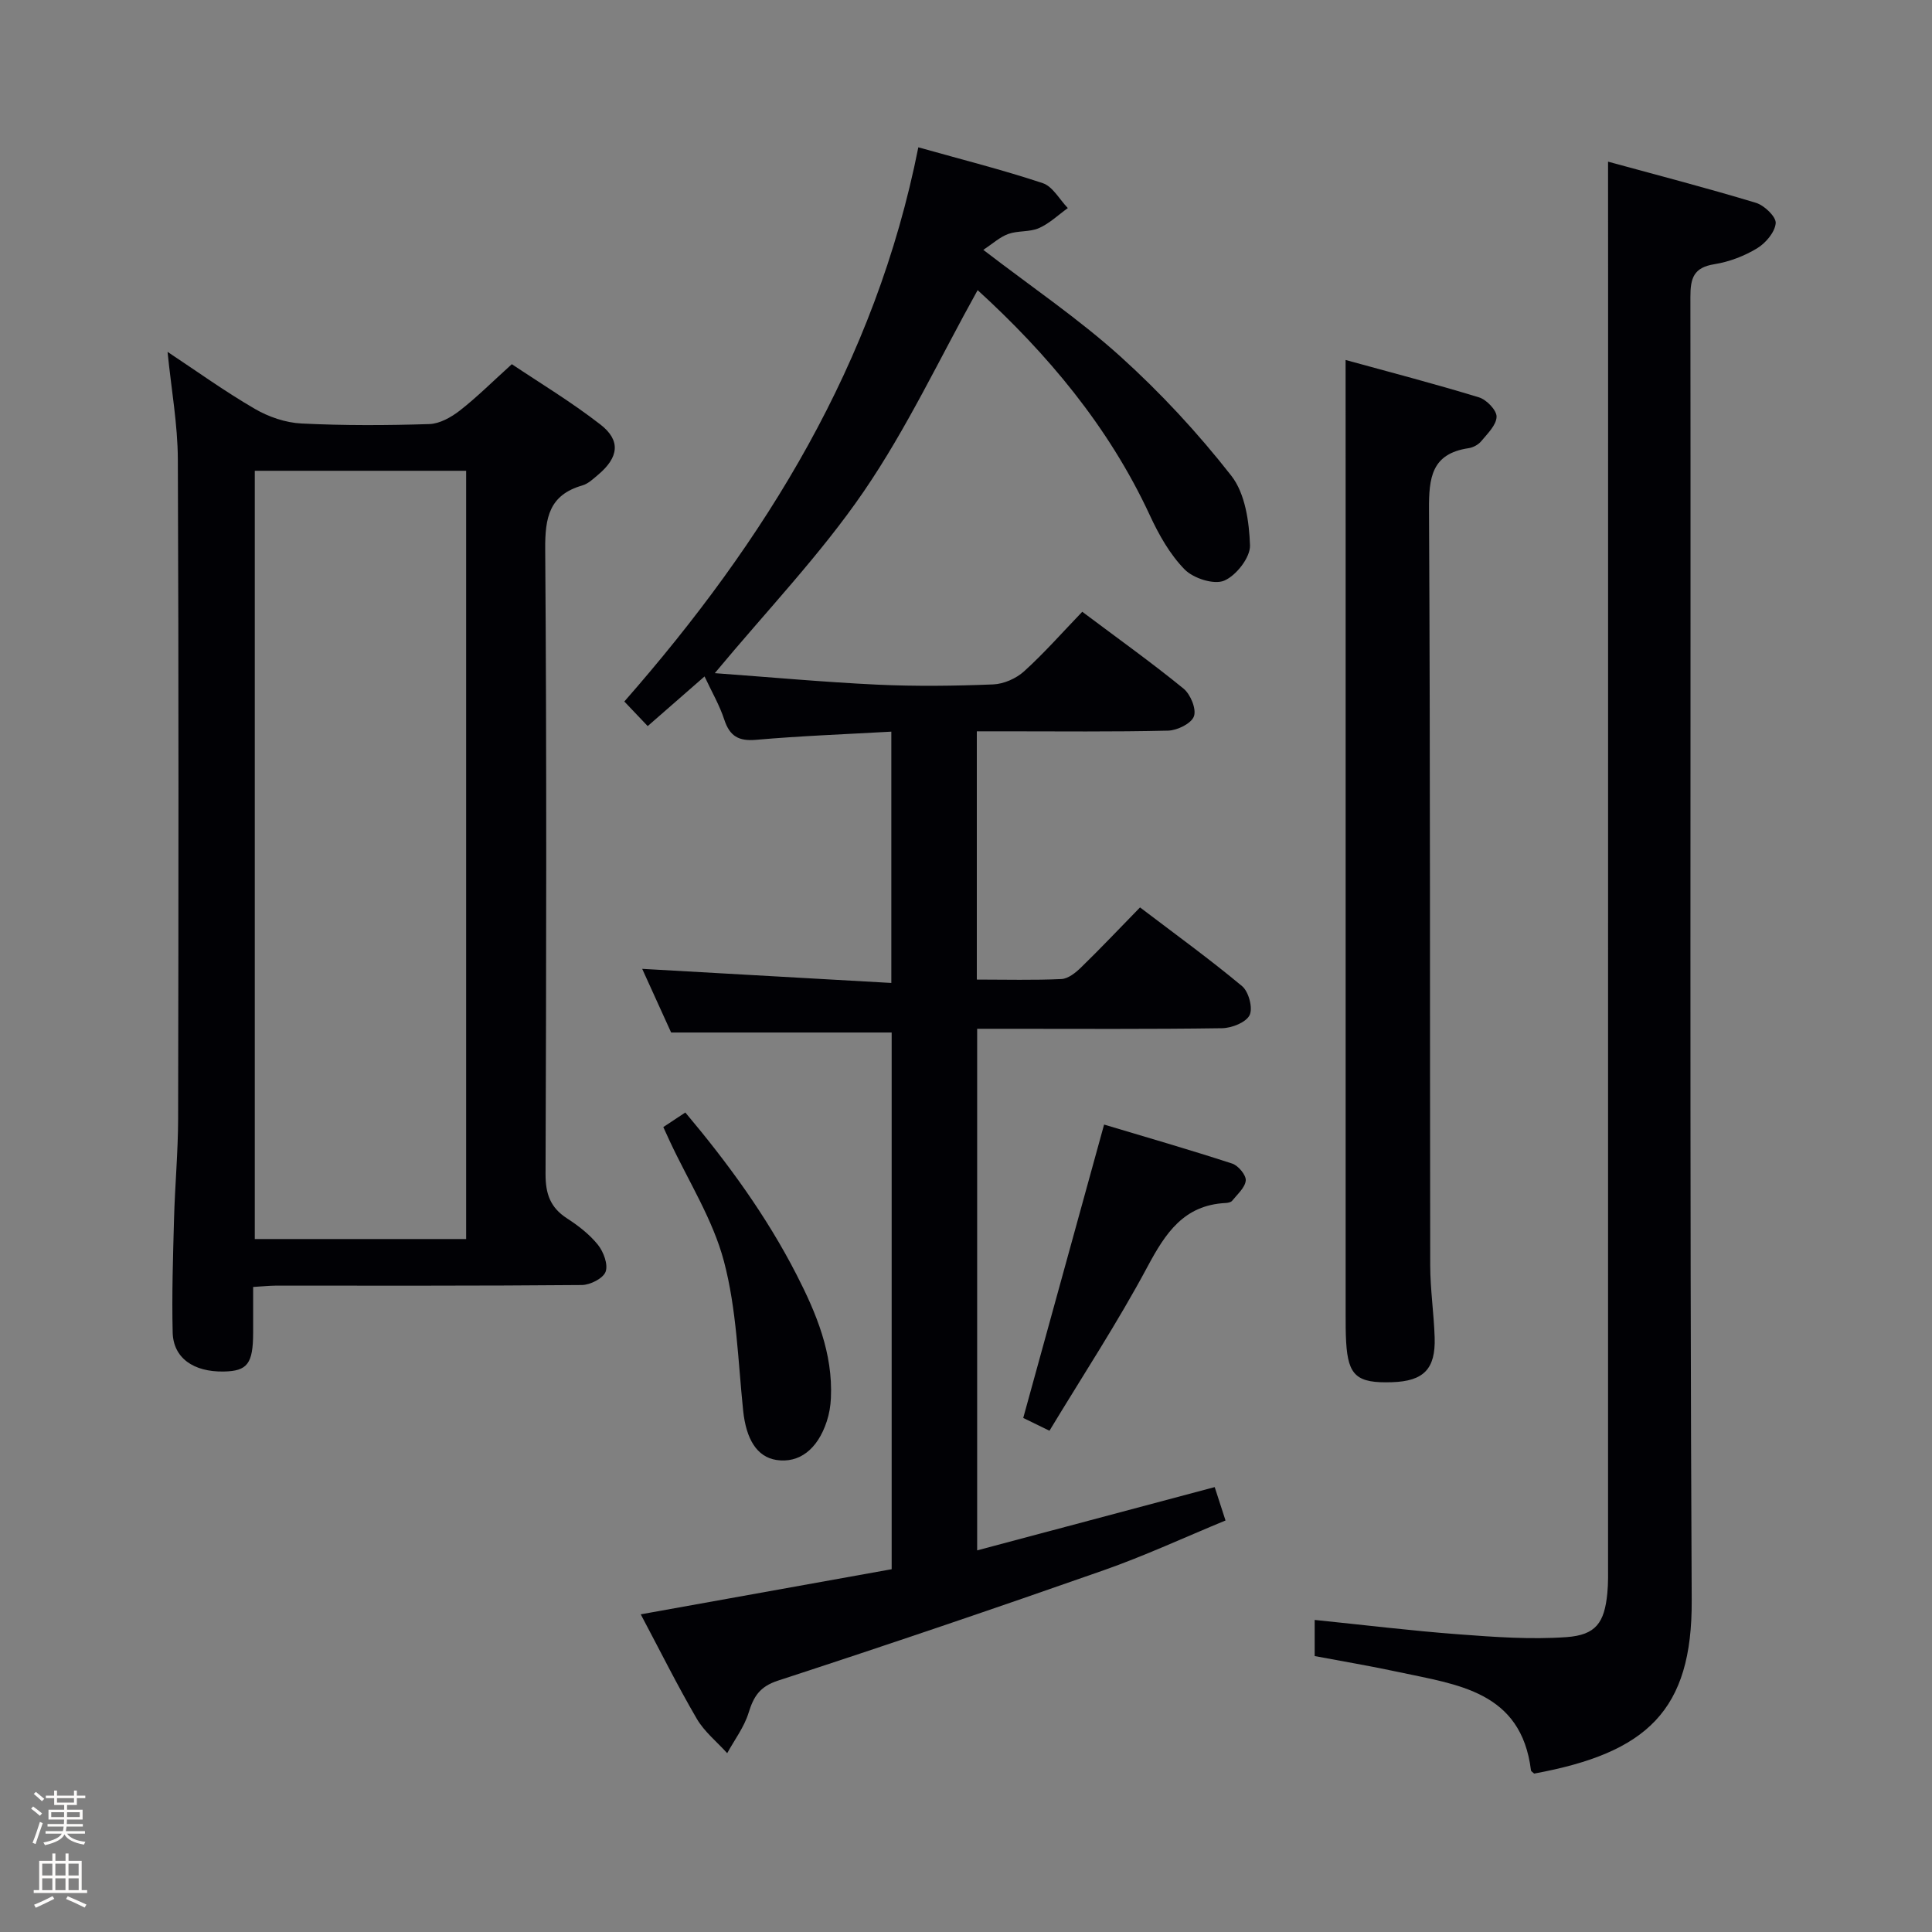 <svg enable-background="new 0 0 400 400" viewBox="0 0 400 400" xmlns="http://www.w3.org/2000/svg"><rect x="0" y="0" width="400" height="400" fill="#808080" stroke="none"/><path d="m6.44 374.46.42-.45c.65.47 1.27.95 1.85 1.44l-.45.49c-.65-.56-1.25-1.06-1.82-1.48m.93 7.33-.63-.26c.55-1.36 1.05-2.8 1.52-4.33.19.1.38.19.59.27-.46 1.29-.95 2.73-1.48 4.32m-.38-10.38.44-.42c.43.34 1.01.82 1.74 1.44l-.49.49c-.53-.51-1.09-1.01-1.69-1.51m2.5.35h1.72v-1.04h.59v1.04h3.52v-1.04h.59v1.04h1.75v.53h-1.75v1.42h-2.03v.97h3.22v2.03h-3.24c0 .35-.01.66-.03.93h3.32v.53h-3.37c-.03.27-.08.58-.15.94h3.96v.53h-3.71c.67.92 1.93 1.48 3.79 1.68-.13.24-.23.44-.29.59-2.13-.38-3.48-1.08-4.04-2.12-.43.97-1.77 1.72-4.03 2.23-.09-.19-.2-.37-.33-.55 2.1-.42 3.37-1.03 3.81-1.83h-3.36v-.53h3.58c.08-.29.13-.61.16-.94h-3.33v-.53h3.39c.02-.27.04-.58.04-.93h-3.23v-2.03h3.25v-.97h-2.07v-1.42h-1.73zm1.12 3.44v1h2.65c.01-.3.02-.44.01-.4v-.25-.35zm1.19-2h3.52v-.91h-3.52zm4.71 2h-2.63v.59c0 .15-.01.28-.01.4h2.64z" fill="#fcfbfa"/><path d="m13.56 383.74h.63v1.52h2.72v6.07h1.13v.6h-11.06v-.6h1.13v-6.07h2.73v-1.52h.63v1.52h2.1v-1.52zm-2.69 8.83.38.56c-1.24.63-2.53 1.25-3.85 1.85-.1-.21-.21-.42-.34-.63 1.36-.55 2.63-1.15 3.81-1.78m-2.13-4.27h2.1v-2.45h-2.1zm0 3.04h2.1v-2.46h-2.1zm2.72-3.04h2.1v-2.45h-2.1zm0 3.04h2.1v-2.46h-2.1zm6.07 3.6c-1.41-.71-2.7-1.3-3.86-1.78l.35-.56c1.45.62 2.75 1.19 3.88 1.72zm-1.25-9.09h-2.1v2.45h2.1zm-2.09 5.49h2.1v-2.46h-2.1z" fill="#fcfbfa"/><g fill="#010105"><path d="m132.66 334.23c17.71-3.18 34.79-6.26 51.95-9.34 0-37.47 0-74.26 0-111.12-14.92 0-29.78 0-45.66 0-1.7-3.73-3.86-8.49-5.99-13.18 17.28.98 34.25 1.94 51.58 2.92 0-18.01 0-34.74 0-52.03-9.53.54-18.77.88-27.98 1.69-3.64.32-5.48-.75-6.61-4.19-.97-2.96-2.57-5.71-4.08-8.93-4.04 3.53-7.74 6.77-11.77 10.28-1.55-1.63-3.01-3.16-4.84-5.09 29.25-33.35 52.02-70.14 60.87-114.74 8.95 2.52 17.46 4.66 25.76 7.42 2.07.69 3.48 3.39 5.19 5.16-1.98 1.42-3.8 3.19-5.98 4.15-1.91.84-4.32.49-6.32 1.2-1.76.63-3.25 2.02-5.2 3.3 10.06 7.73 19.76 14.29 28.37 22.06 8.33 7.52 16.08 15.88 22.99 24.72 2.86 3.66 3.69 9.5 3.86 14.4.08 2.5-2.87 6.27-5.35 7.31-2.12.89-6.38-.48-8.19-2.33-3.05-3.11-5.34-7.19-7.2-11.21-8.55-18.45-21.33-33.54-35.65-46.61-7.84 14.09-14.64 28.63-23.59 41.7-8.94 13.05-20.04 24.62-30.83 37.6 11.32.82 22.47 1.85 33.65 2.38 7.98.37 16 .27 23.99-.05 2.2-.09 4.77-1.23 6.41-2.72 4.18-3.79 7.93-8.06 12.03-12.32 7.29 5.47 14.31 10.48 20.97 15.91 1.44 1.18 2.7 4.22 2.15 5.74-.53 1.48-3.44 2.91-5.34 2.96-11.32.27-22.66.14-33.99.14-1.79 0-3.59 0-5.62 0v51.4c5.97 0 11.76.16 17.52-.11 1.4-.07 2.96-1.32 4.07-2.41 4.05-3.94 7.93-8.05 12.2-12.42 7.31 5.56 14.41 10.7 21.13 16.3 1.37 1.14 2.27 4.53 1.56 6-.74 1.51-3.69 2.68-5.7 2.71-14.99.22-29.99.12-44.99.12-1.8 0-3.61 0-5.72 0v107.99c16.4-4.37 32.55-8.67 49.18-13.1.67 2.08 1.32 4.08 2.24 6.91-8.49 3.5-16.72 7.32-25.24 10.31-22.39 7.86-44.87 15.49-67.43 22.85-3.79 1.24-5.03 3.29-6.08 6.68-.91 2.95-2.91 5.57-4.42 8.34-2.13-2.36-4.73-4.44-6.3-7.13-4.01-6.87-7.56-14.01-11.6-21.62z"/><path d="m52.41 266.45c0 3.27.01 6.38 0 9.49-.02 6.4-1.18 7.93-6.09 8.02-6.26.11-10.44-2.8-10.57-8.09-.19-7.81.07-15.64.28-23.46.19-6.98.84-13.95.85-20.92.08-45.46.13-90.93-.06-136.39-.03-7.24-1.35-14.47-2.13-22.25 6.03 3.99 11.87 8.2 18.07 11.8 2.86 1.67 6.38 2.87 9.66 3.03 8.81.44 17.65.4 26.47.12 2.15-.07 4.52-1.41 6.3-2.79 3.53-2.75 6.73-5.95 10.78-9.61 5.6 3.76 12.26 7.77 18.35 12.5 4.26 3.31 3.77 6.8-.46 10.37-1.01.85-2.07 1.88-3.28 2.23-6.87 1.97-7.75 6.65-7.7 13.19.32 43.13.22 86.26.07 129.39-.01 4.09.98 6.93 4.43 9.16 2.36 1.53 4.69 3.33 6.42 5.49 1.16 1.45 2.14 4.08 1.58 5.58-.51 1.37-3.19 2.73-4.92 2.74-21.15.19-42.3.12-63.45.13-1.29.01-2.59.15-4.6.27zm44.1-9.92c0-53.14 0-105.98 0-159.06-14.71 0-29.09 0-43.76 0v159.06z"/><path d="m332.93 33.47c9.98 2.73 20.36 5.42 30.61 8.52 1.74.52 4.22 2.9 4.1 4.23-.17 1.87-2.09 4.13-3.87 5.2-2.65 1.6-5.76 2.79-8.82 3.28-4.3.68-4.98 2.88-4.97 6.8.11 89.95-.18 179.9.27 269.85.12 22.8-9.25 31.56-32.61 35.85-.24-.23-.64-.43-.67-.68-2.02-16.4-15.26-17.72-27.45-20.35-5.66-1.22-11.38-2.18-17.33-3.3 0-2.29 0-4.53 0-7.48 10.13 1.03 19.96 2.24 29.84 2.98 7.41.56 14.9 1.1 22.28.58 6.14-.44 7.87-3.01 8.47-9.08.21-2.15.15-4.33.15-6.49.01-88.29.01-176.57.01-264.86-.01-8.1-.01-16.19-.01-25.05z"/><path d="m278.59 74.53c8.91 2.45 18.33 4.9 27.62 7.74 1.57.48 3.68 2.67 3.64 4.02-.05 1.74-1.9 3.51-3.2 5.08-.59.71-1.66 1.28-2.59 1.42-7.7 1.14-8.24 6.13-8.2 12.77.28 52.14.16 104.28.25 156.43.01 4.97.76 9.94.92 14.92.21 6.55-2.29 9.05-8.83 9.26-7.26.24-9.08-1.32-9.49-8.25-.12-1.99-.11-3.99-.11-5.99-.01-53.81 0-107.62 0-161.42-.01-11.63-.01-23.25-.01-35.98z"/><path d="m228.59 232.83c8.58 2.57 17.6 5.17 26.53 8.08 1.25.41 2.89 2.38 2.8 3.49-.13 1.48-1.74 2.86-2.82 4.21-.26.32-.9.44-1.38.46-8.62.45-12.41 6.21-16.13 13.16-6.17 11.54-13.38 22.52-20.31 33.99-2.51-1.23-4.34-2.12-5.43-2.65 5.64-20.46 11.12-40.33 16.74-60.74z"/><path d="m137.33 233.35c1.39-.92 2.75-1.83 4.56-3.02 8.85 10.52 16.81 21.45 23.03 33.58 4.11 8.02 7.54 16.27 7.11 25.55-.07 1.62-.35 3.29-.86 4.83-1.92 5.84-5.75 8.7-10.43 7.98-4.03-.63-6.26-4.29-6.88-10.23-1.07-10.34-1.34-20.93-3.97-30.88-2.29-8.68-7.37-16.62-11.22-24.89-.41-.89-.82-1.8-1.34-2.92z"/></g></svg>